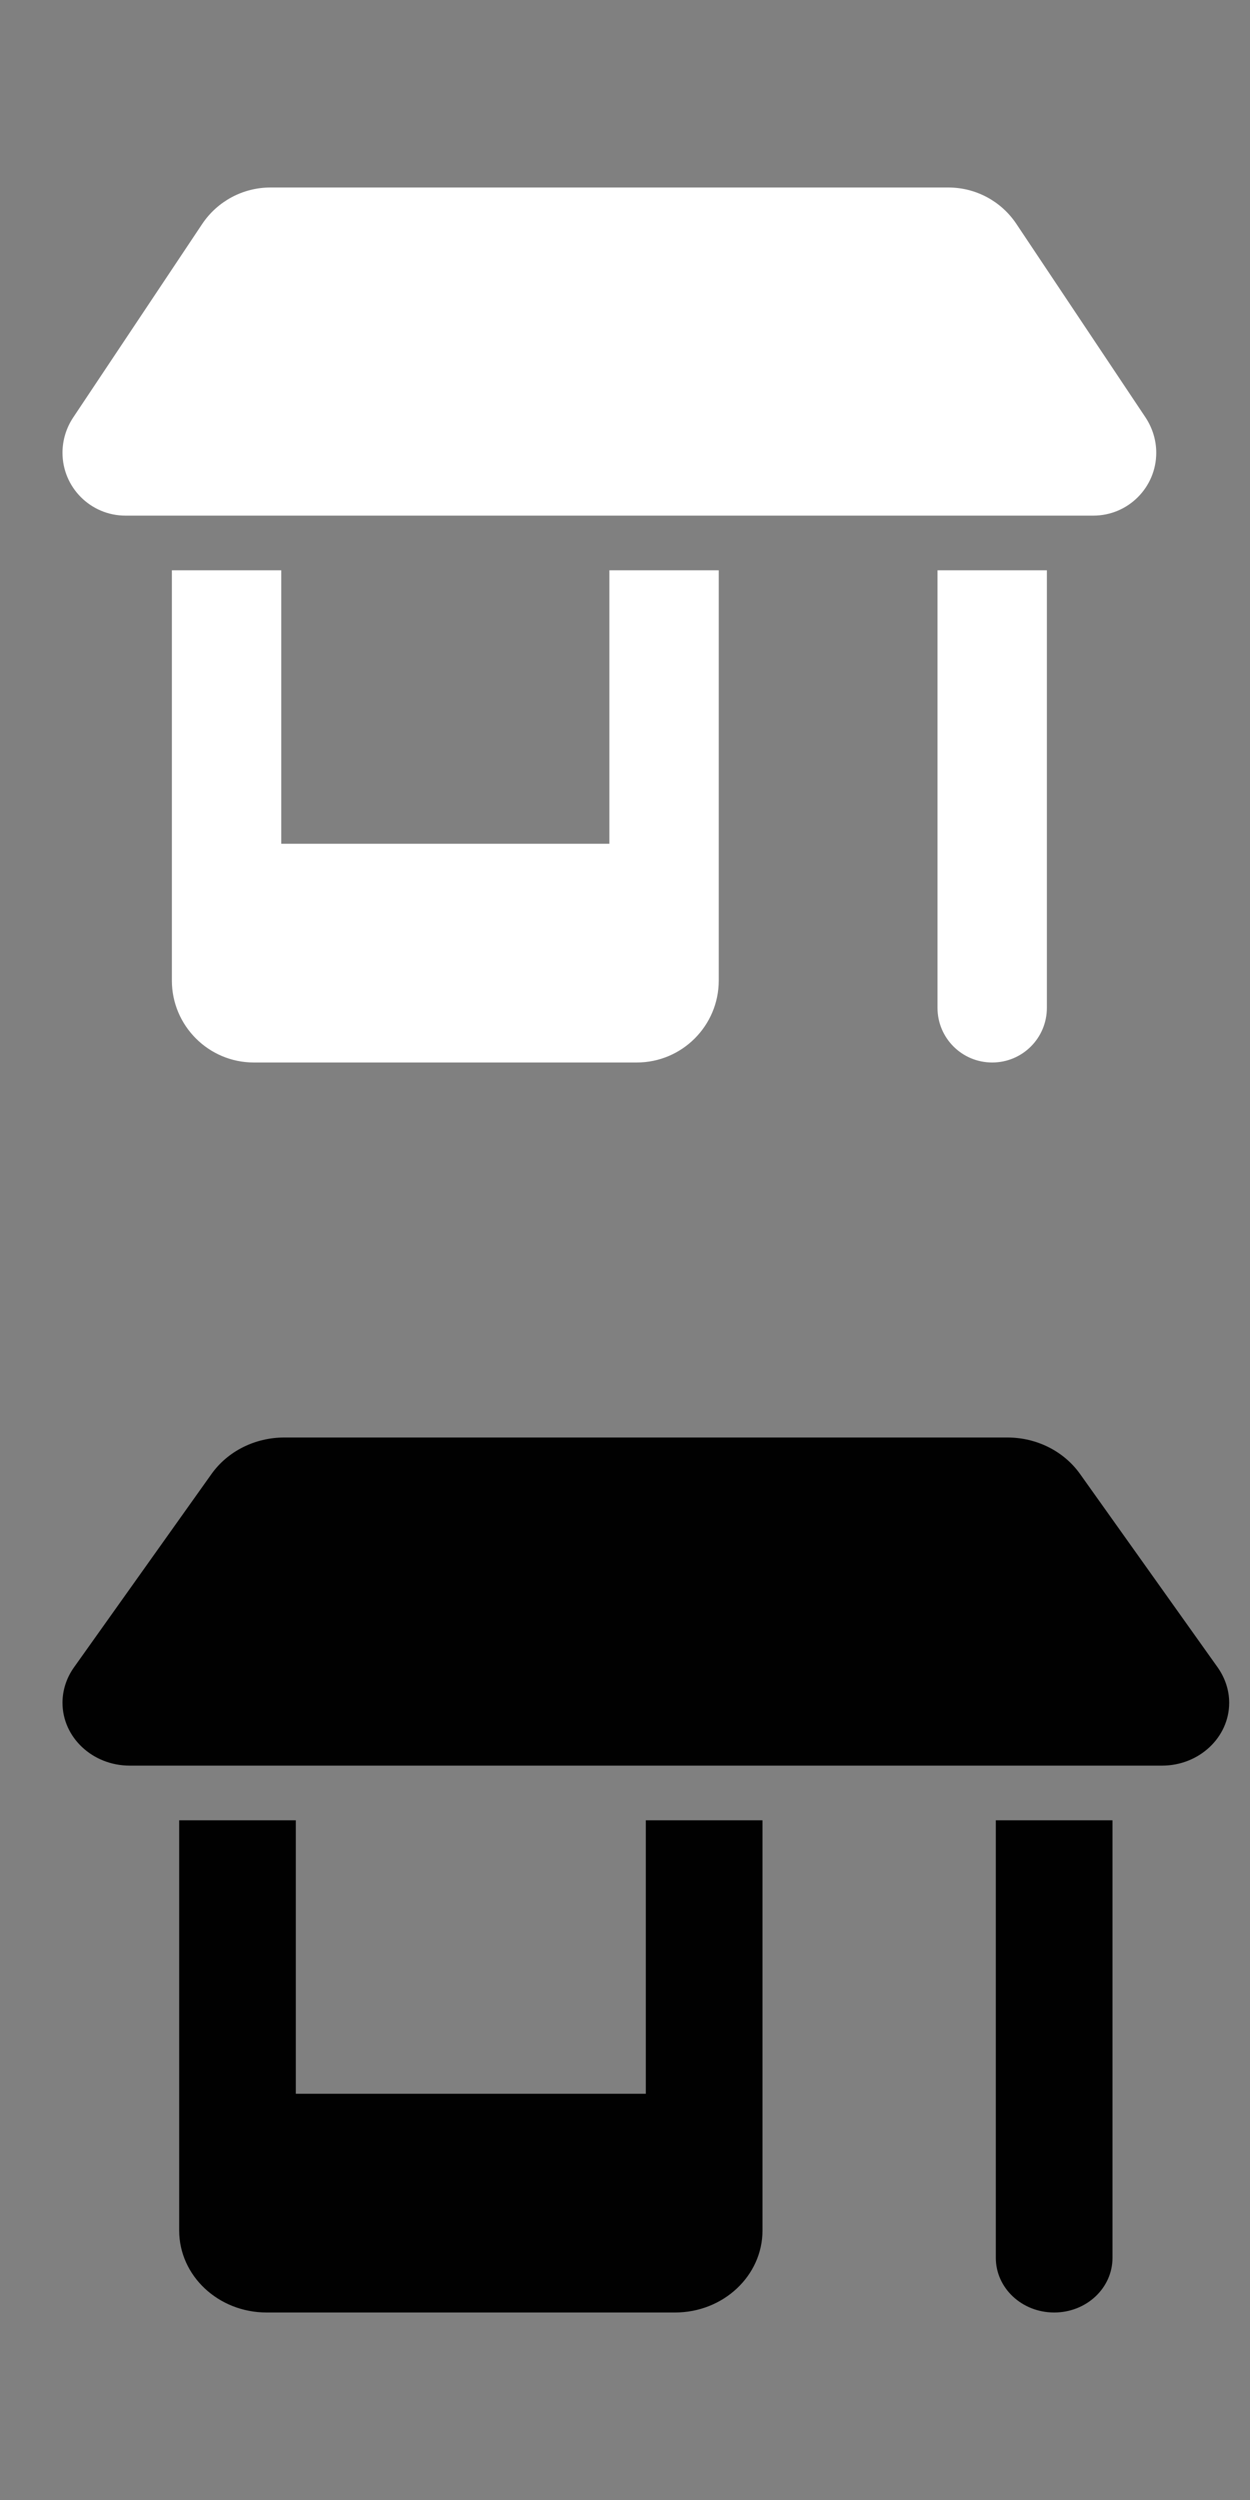 <svg width="20" height="40" viewBox="0 0 20 40" fill="none" xmlns="http://www.w3.org/2000/svg">
<rect x="0" y="0" width="20" height="40" fill="#808080" stroke="none"/>
<path d="M1 27.244C1 27.044 1.063 26.85 1.18 26.683L3.384 23.584C3.644 23.219 4.08 23 4.55 23H16.117C16.587 23 17.021 23.219 17.281 23.584L19.486 26.683C19.602 26.85 19.667 27.044 19.667 27.244C19.667 27.799 19.185 28.25 18.593 28.25H2.075C1.481 28.25 1 27.799 1 27.244H1ZM2.867 29.125H4.733V33.5H10.333V29.125H12.2V35.688C12.2 36.412 11.573 37 10.8 37H4.267C3.493 37 2.867 36.412 2.867 35.688V29.125ZM15.933 29.125H17.8V36.125C17.8 36.609 17.383 37 16.867 37C16.35 37 15.933 36.609 15.933 36.125V29.125Z" fill="#010101"/>
<g clip-path="url(#clip0_315_1030)">
<path d="M1 7.244C1 7.044 1.059 6.85 1.169 6.683L3.235 3.584C3.479 3.219 3.888 3 4.328 3H15.172C15.613 3 16.02 3.219 16.263 3.584L18.331 6.683C18.44 6.85 18.5 7.044 18.5 7.244C18.5 7.799 18.049 8.25 17.494 8.25H2.007C1.451 8.25 1 7.799 1 7.244H1ZM2.75 9.125H4.5V13.5H9.75V9.125H11.5V15.688C11.5 16.412 10.912 17 10.188 17H4.062C3.338 17 2.75 16.412 2.75 15.688V9.125ZM15 9.125H16.75V16.125C16.75 16.609 16.359 17 15.875 17C15.391 17 15 16.609 15 16.125V9.125Z" fill="white"/>
</g>
<defs>
<clipPath id="clip0_315_1030">
<rect width="17.5" height="14" fill="white" transform="translate(1 3)"/>
</clipPath>
</defs>
</svg>
